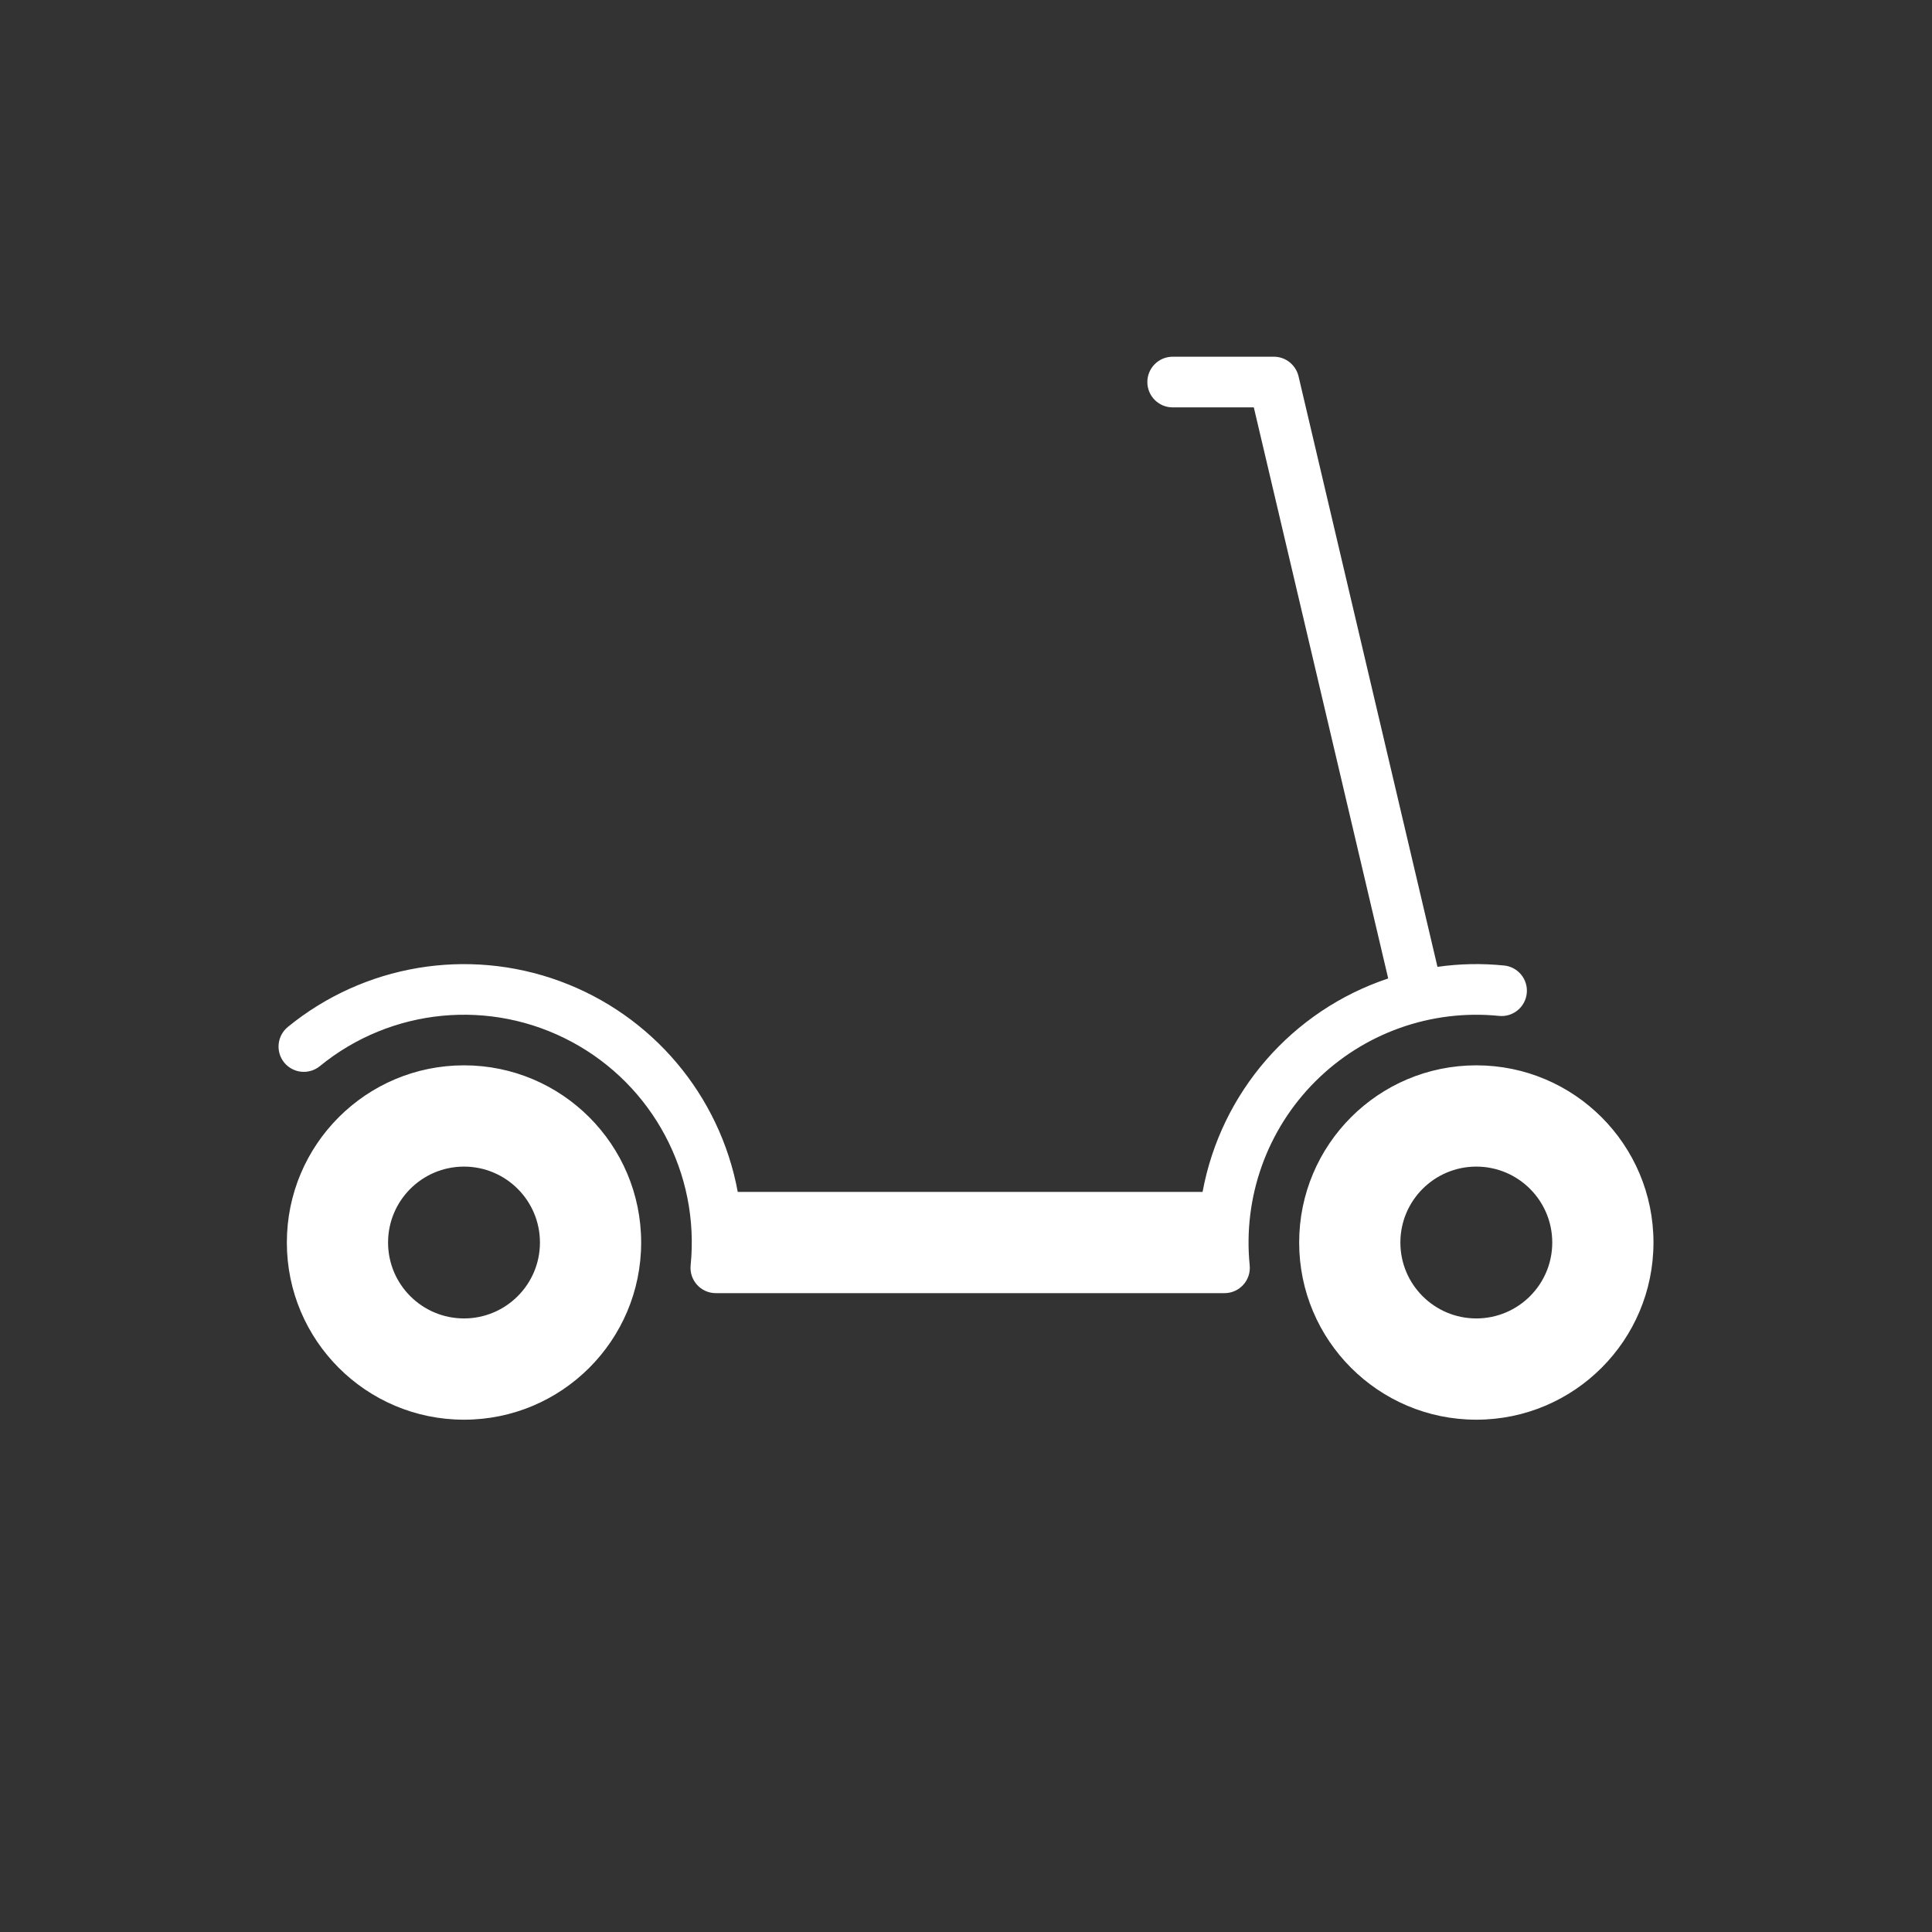 <?xml version="1.0" encoding="UTF-8"?>
<!DOCTYPE svg PUBLIC "-//W3C//DTD SVG 1.1//EN" "http://www.w3.org/Graphics/SVG/1.1/DTD/svg11.dtd">
<!-- Creator: CorelDRAW -->
<svg xmlns="http://www.w3.org/2000/svg" xml:space="preserve" width="36px" height="36px" version="1.1" style="shape-rendering:geometricPrecision; text-rendering:geometricPrecision; image-rendering:optimizeQuality; fill-rule:evenodd; clip-rule:evenodd"
viewBox="0 0 36 36"
 xmlns:xlink="http://www.w3.org/1999/xlink"
 xmlns:xodm="http://www.corel.com/coreldraw/odm/2003">
 <rect x="0" y="0" width="36" height="36" fill="#333333" stroke="none"/>
 <defs>
  <style type="text/css">
   <![CDATA[
    .fil0 {fill:none}
    .fil1 {fill:white}
   ]]>
  </style>
 </defs>
 <g id="Default">
  <g id="_3080974368752">
   <g>
    <path class="fil0" d="M18 0c9.941,0 18,8.059 18,18 0,9.941 -8.059,18 -18,18 -9.941,0 -18,-8.059 -18,-18 0,-9.941 8.059,-18 18,-18z"/>
   </g>
   <path class="fil1" d="M27.509 21.738c-0.781,0 -1.415,0.633 -1.415,1.415 0,0.781 0.634,1.414 1.415,1.414 0.781,0 1.415,-0.633 1.415,-1.414 0,-0.782 -0.634,-1.415 -1.415,-1.415zm-18.863 0c0.781,0 1.415,0.633 1.415,1.415 0,0.781 -0.634,1.414 -1.415,1.414 -0.781,0 -1.415,-0.633 -1.415,-1.414 0,-0.782 0.634,-1.415 1.415,-1.415zm0 -1.887c1.823,0 3.301,1.478 3.301,3.302 0,1.823 -1.478,3.301 -3.301,3.301 -1.823,0 -3.301,-1.478 -3.301,-3.301 0,-1.824 1.478,-3.302 3.301,-3.302zm13.204 -13.204c-0.26,0 -0.471,0.212 -0.471,0.472 0,0.26 0.211,0.472 0.471,0.472 0.504,0 1.009,0 1.513,0 0.835,3.547 1.669,7.094 2.504,10.641 -1.791,0.598 -3.116,2.121 -3.459,3.978 -2.887,0 -5.774,0 -8.661,0 -0.333,-1.804 -1.594,-3.297 -3.316,-3.928 -1.721,-0.631 -3.648,-0.306 -5.068,0.854 -0.201,0.165 -0.231,0.462 -0.067,0.664 0.165,0.201 0.462,0.231 0.664,0.066 1.329,-1.086 3.182,-1.265 4.694,-0.452 1.513,0.812 2.387,2.455 2.215,4.163 -0.028,0.278 0.19,0.519 0.469,0.519 3.16,0 6.319,0 9.479,0 0.279,0 0.497,-0.241 0.469,-0.519 -0.127,-1.267 0.321,-2.525 1.222,-3.425 0.9,-0.901 2.158,-1.35 3.425,-1.222 0.259,0.026 0.49,-0.163 0.516,-0.423 0.026,-0.259 -0.163,-0.49 -0.422,-0.516 -0.418,-0.042 -0.826,-0.034 -1.242,0.025 -0.863,-3.668 -1.726,-7.337 -2.589,-11.005 -0.051,-0.213 -0.241,-0.364 -0.459,-0.364 -0.63,0 -1.258,0 -1.887,0zm5.659 13.204c-1.823,0 -3.301,1.478 -3.301,3.302 0,1.823 1.478,3.301 3.301,3.301 1.823,0 3.301,-1.478 3.301,-3.301 0,-1.824 -1.478,-3.302 -3.301,-3.302z"/>
  </g>
 </g>
</svg>
